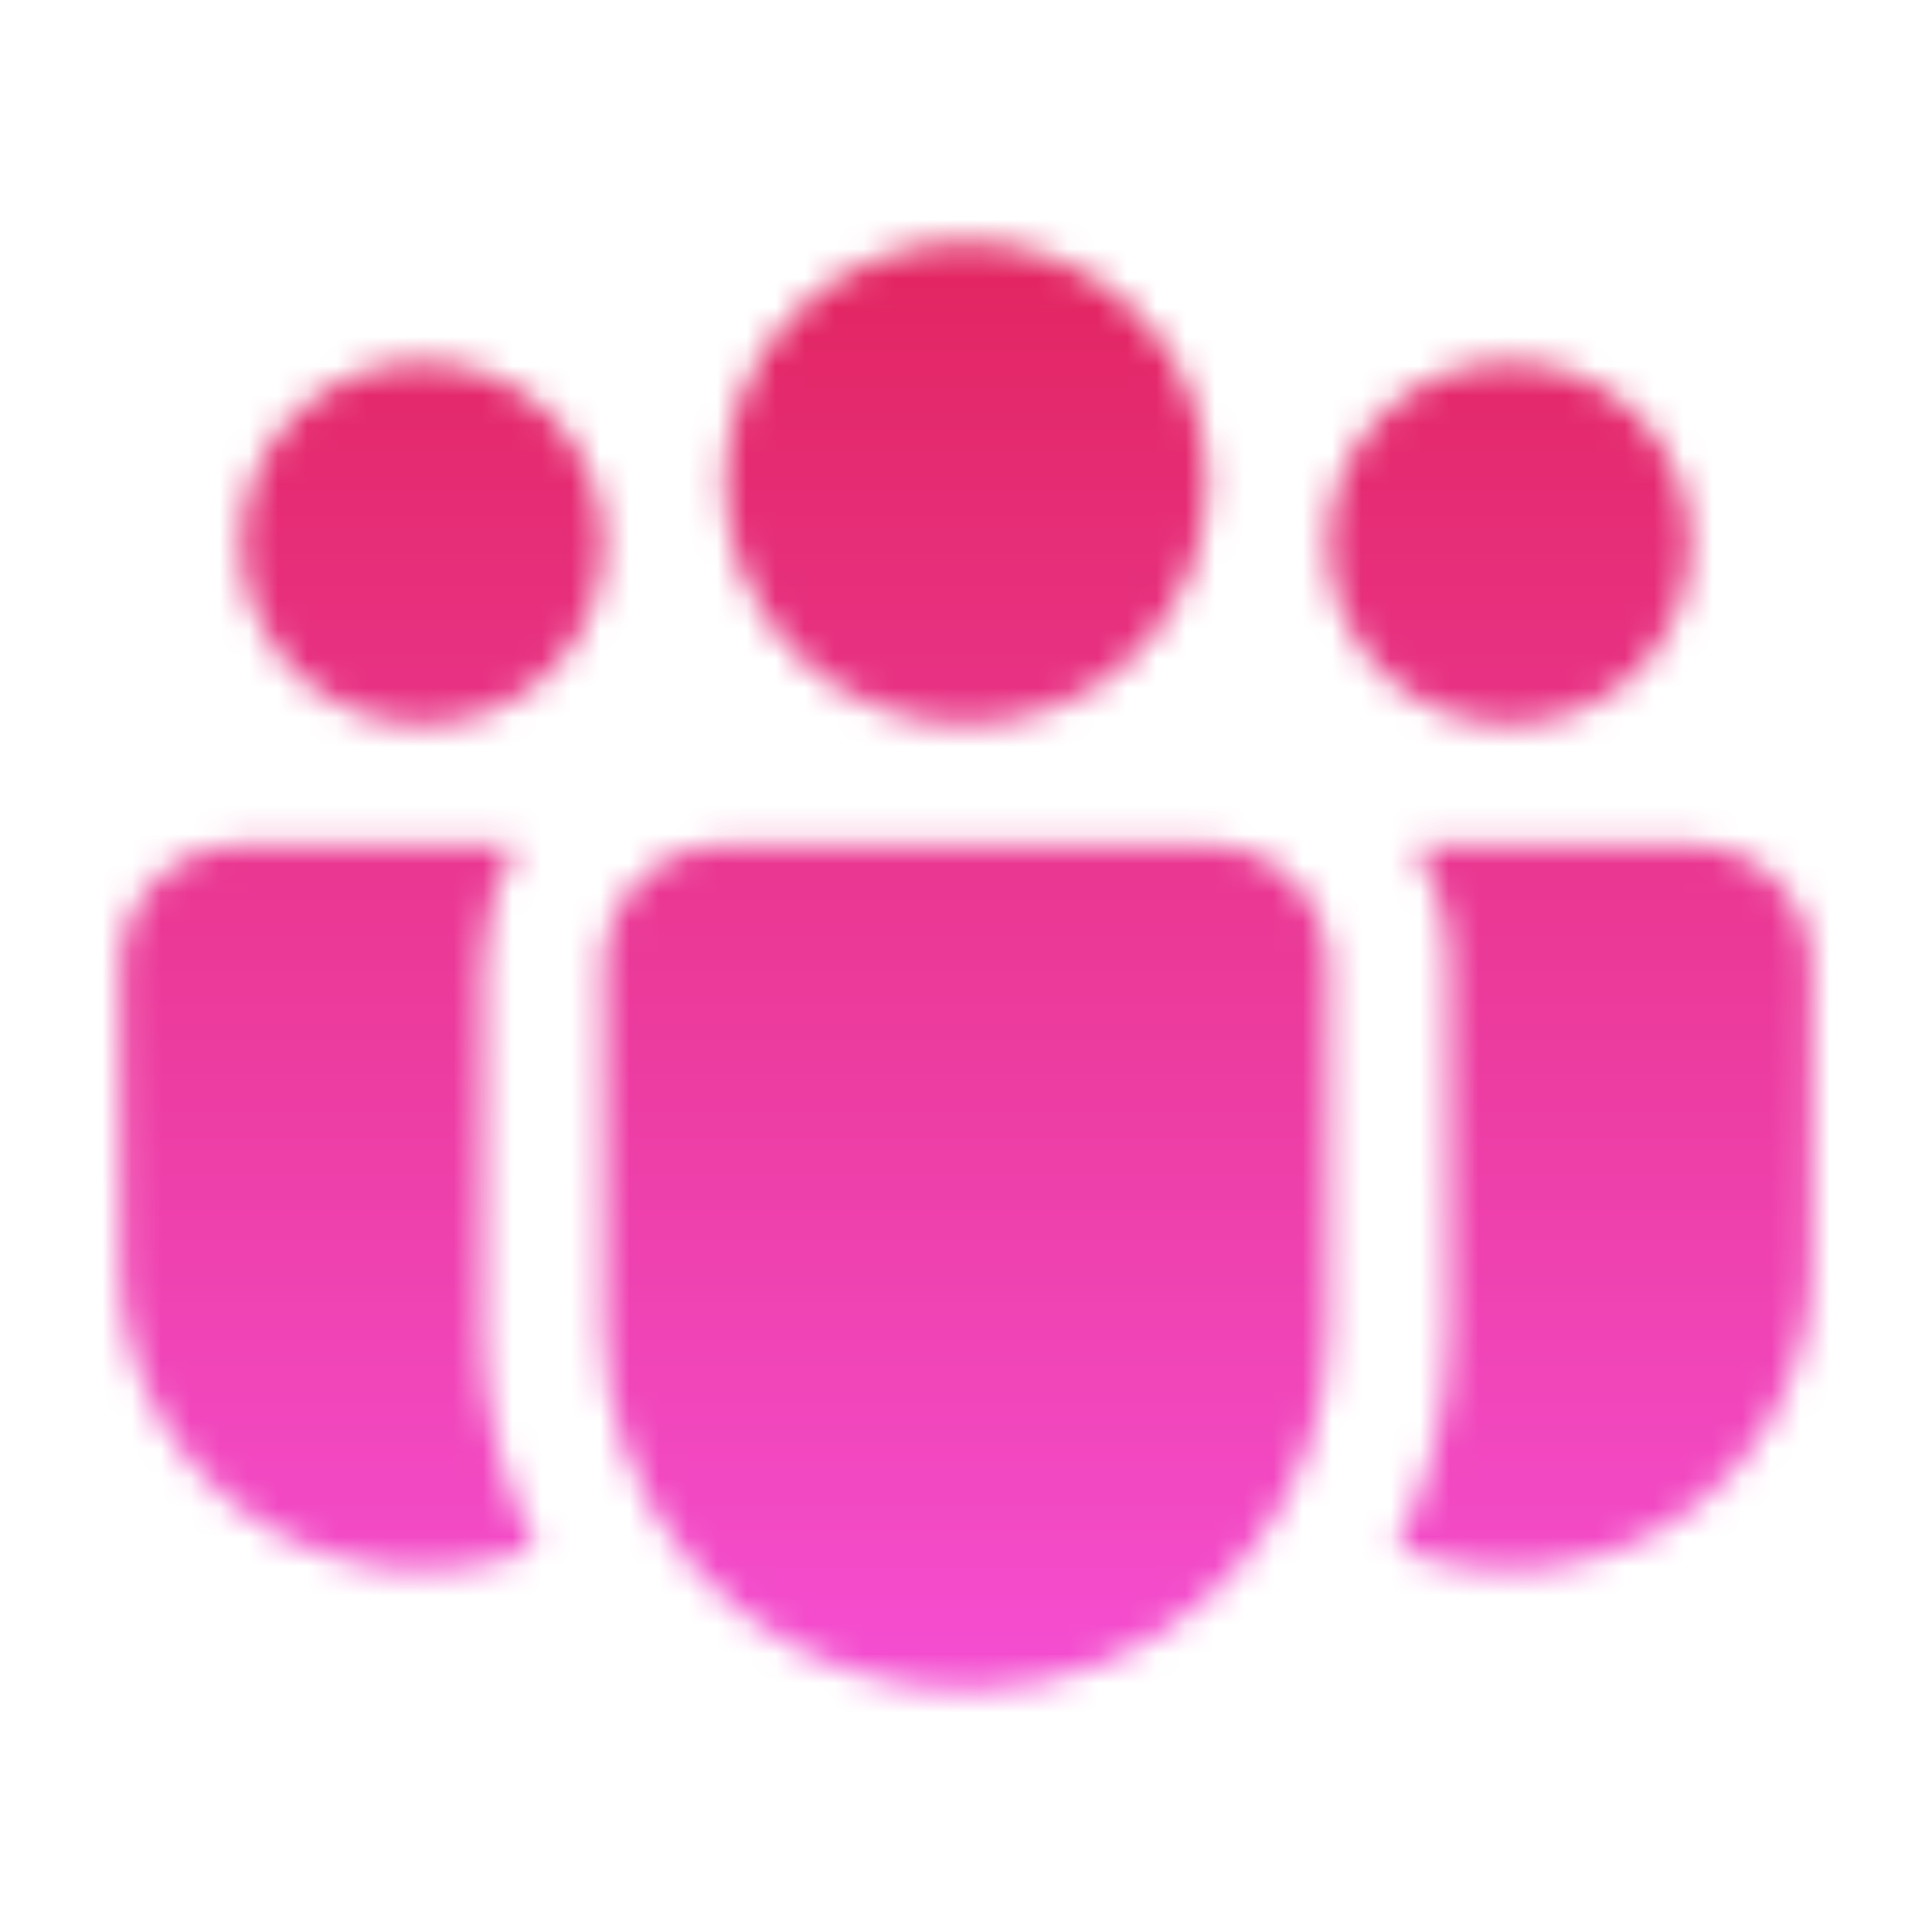 <svg width="66" height="66" viewBox="0 0 66 66" fill="none" xmlns="http://www.w3.org/2000/svg">
<mask id="mask0" style="mask-type:alpha" maskUnits="userSpaceOnUse" x="0" y="0" width="66" height="66">
<path d="M33 8.258C31.918 8.258 30.846 8.471 29.846 8.886C28.846 9.3 27.937 9.907 27.172 10.672C26.407 11.438 25.8 12.346 25.385 13.346C24.971 14.346 24.758 15.418 24.758 16.5C24.758 17.582 24.971 18.654 25.385 19.654C25.8 20.654 26.407 21.562 27.172 22.328C27.937 23.093 28.846 23.7 29.846 24.114C30.846 24.529 31.918 24.742 33 24.742C35.186 24.742 37.282 23.873 38.828 22.328C40.373 20.782 41.242 18.686 41.242 16.5C41.242 14.314 40.373 12.218 38.828 10.672C37.282 9.127 35.186 8.258 33 8.258V8.258Z" fill="black"/>
<path d="M51.562 12.375C49.922 12.375 48.348 13.027 47.187 14.187C46.027 15.348 45.375 16.922 45.375 18.562C45.375 20.203 46.027 21.777 47.187 22.938C48.348 24.098 49.922 24.75 51.562 24.75C53.203 24.75 54.777 24.098 55.938 22.938C57.098 21.777 57.75 20.203 57.75 18.562C57.75 16.922 57.098 15.348 55.938 14.187C54.777 13.027 53.203 12.375 51.562 12.375V12.375Z" fill="black"/>
<path d="M14.438 12.375C12.796 12.375 11.223 13.027 10.062 14.187C8.902 15.348 8.25 16.922 8.25 18.562C8.25 20.203 8.902 21.777 10.062 22.938C11.223 24.098 12.796 24.75 14.438 24.75C16.078 24.75 17.652 24.098 18.813 22.938C19.973 21.777 20.625 20.203 20.625 18.562C20.625 16.922 19.973 15.348 18.813 14.187C17.652 13.027 16.078 12.375 14.438 12.375Z" fill="black"/>
<path d="M20.625 32.971C20.633 31.882 21.071 30.84 21.843 30.073C22.616 29.306 23.661 28.875 24.75 28.875H41.25C42.344 28.875 43.393 29.31 44.167 30.083C44.94 30.857 45.375 31.906 45.375 33V45.375C45.375 46.673 45.172 47.963 44.773 49.199C43.859 51.998 41.978 54.381 39.466 55.918C36.954 57.455 33.977 58.047 31.068 57.586C28.159 57.126 25.51 55.643 23.596 53.405C21.682 51.167 20.629 48.32 20.625 45.375V33V32.971Z" fill="black"/>
<path d="M16.5 33C16.5 31.494 16.9 30.088 17.605 28.875H8.25C7.156 28.875 6.107 29.31 5.333 30.083C4.56 30.857 4.125 31.906 4.125 33V43.312C4.124 45.001 4.538 46.664 5.331 48.155C6.123 49.646 7.269 50.919 8.668 51.864C10.068 52.808 11.678 53.395 13.357 53.572C15.036 53.749 16.733 53.511 18.299 52.878C17.111 50.554 16.495 47.981 16.5 45.371V33Z" fill="black"/>
<path d="M49.5 33V45.375C49.5 48.077 48.852 50.626 47.701 52.878C49.267 53.511 50.964 53.749 52.643 53.572C54.322 53.395 55.932 52.808 57.331 51.864C58.731 50.919 59.877 49.646 60.669 48.155C61.462 46.664 61.876 45.001 61.875 43.312V33C61.875 31.906 61.44 30.857 60.667 30.083C59.893 29.31 58.844 28.875 57.75 28.875H48.394C49.096 30.088 49.5 31.494 49.5 33Z" fill="black"/>
</mask>
<g mask="url(#mask0)">
<rect x="-32" y="-32" width="100" height="104" fill="url(#paint0_linear)"/>
</g>
<defs>
<linearGradient id="paint0_linear" x1="18" y1="-32" x2="18" y2="72" gradientUnits="userSpaceOnUse">
<stop stop-color="#D30303"/>
<stop offset="1" stop-color="#FA5AF3"/>
</linearGradient>
</defs>
</svg>
